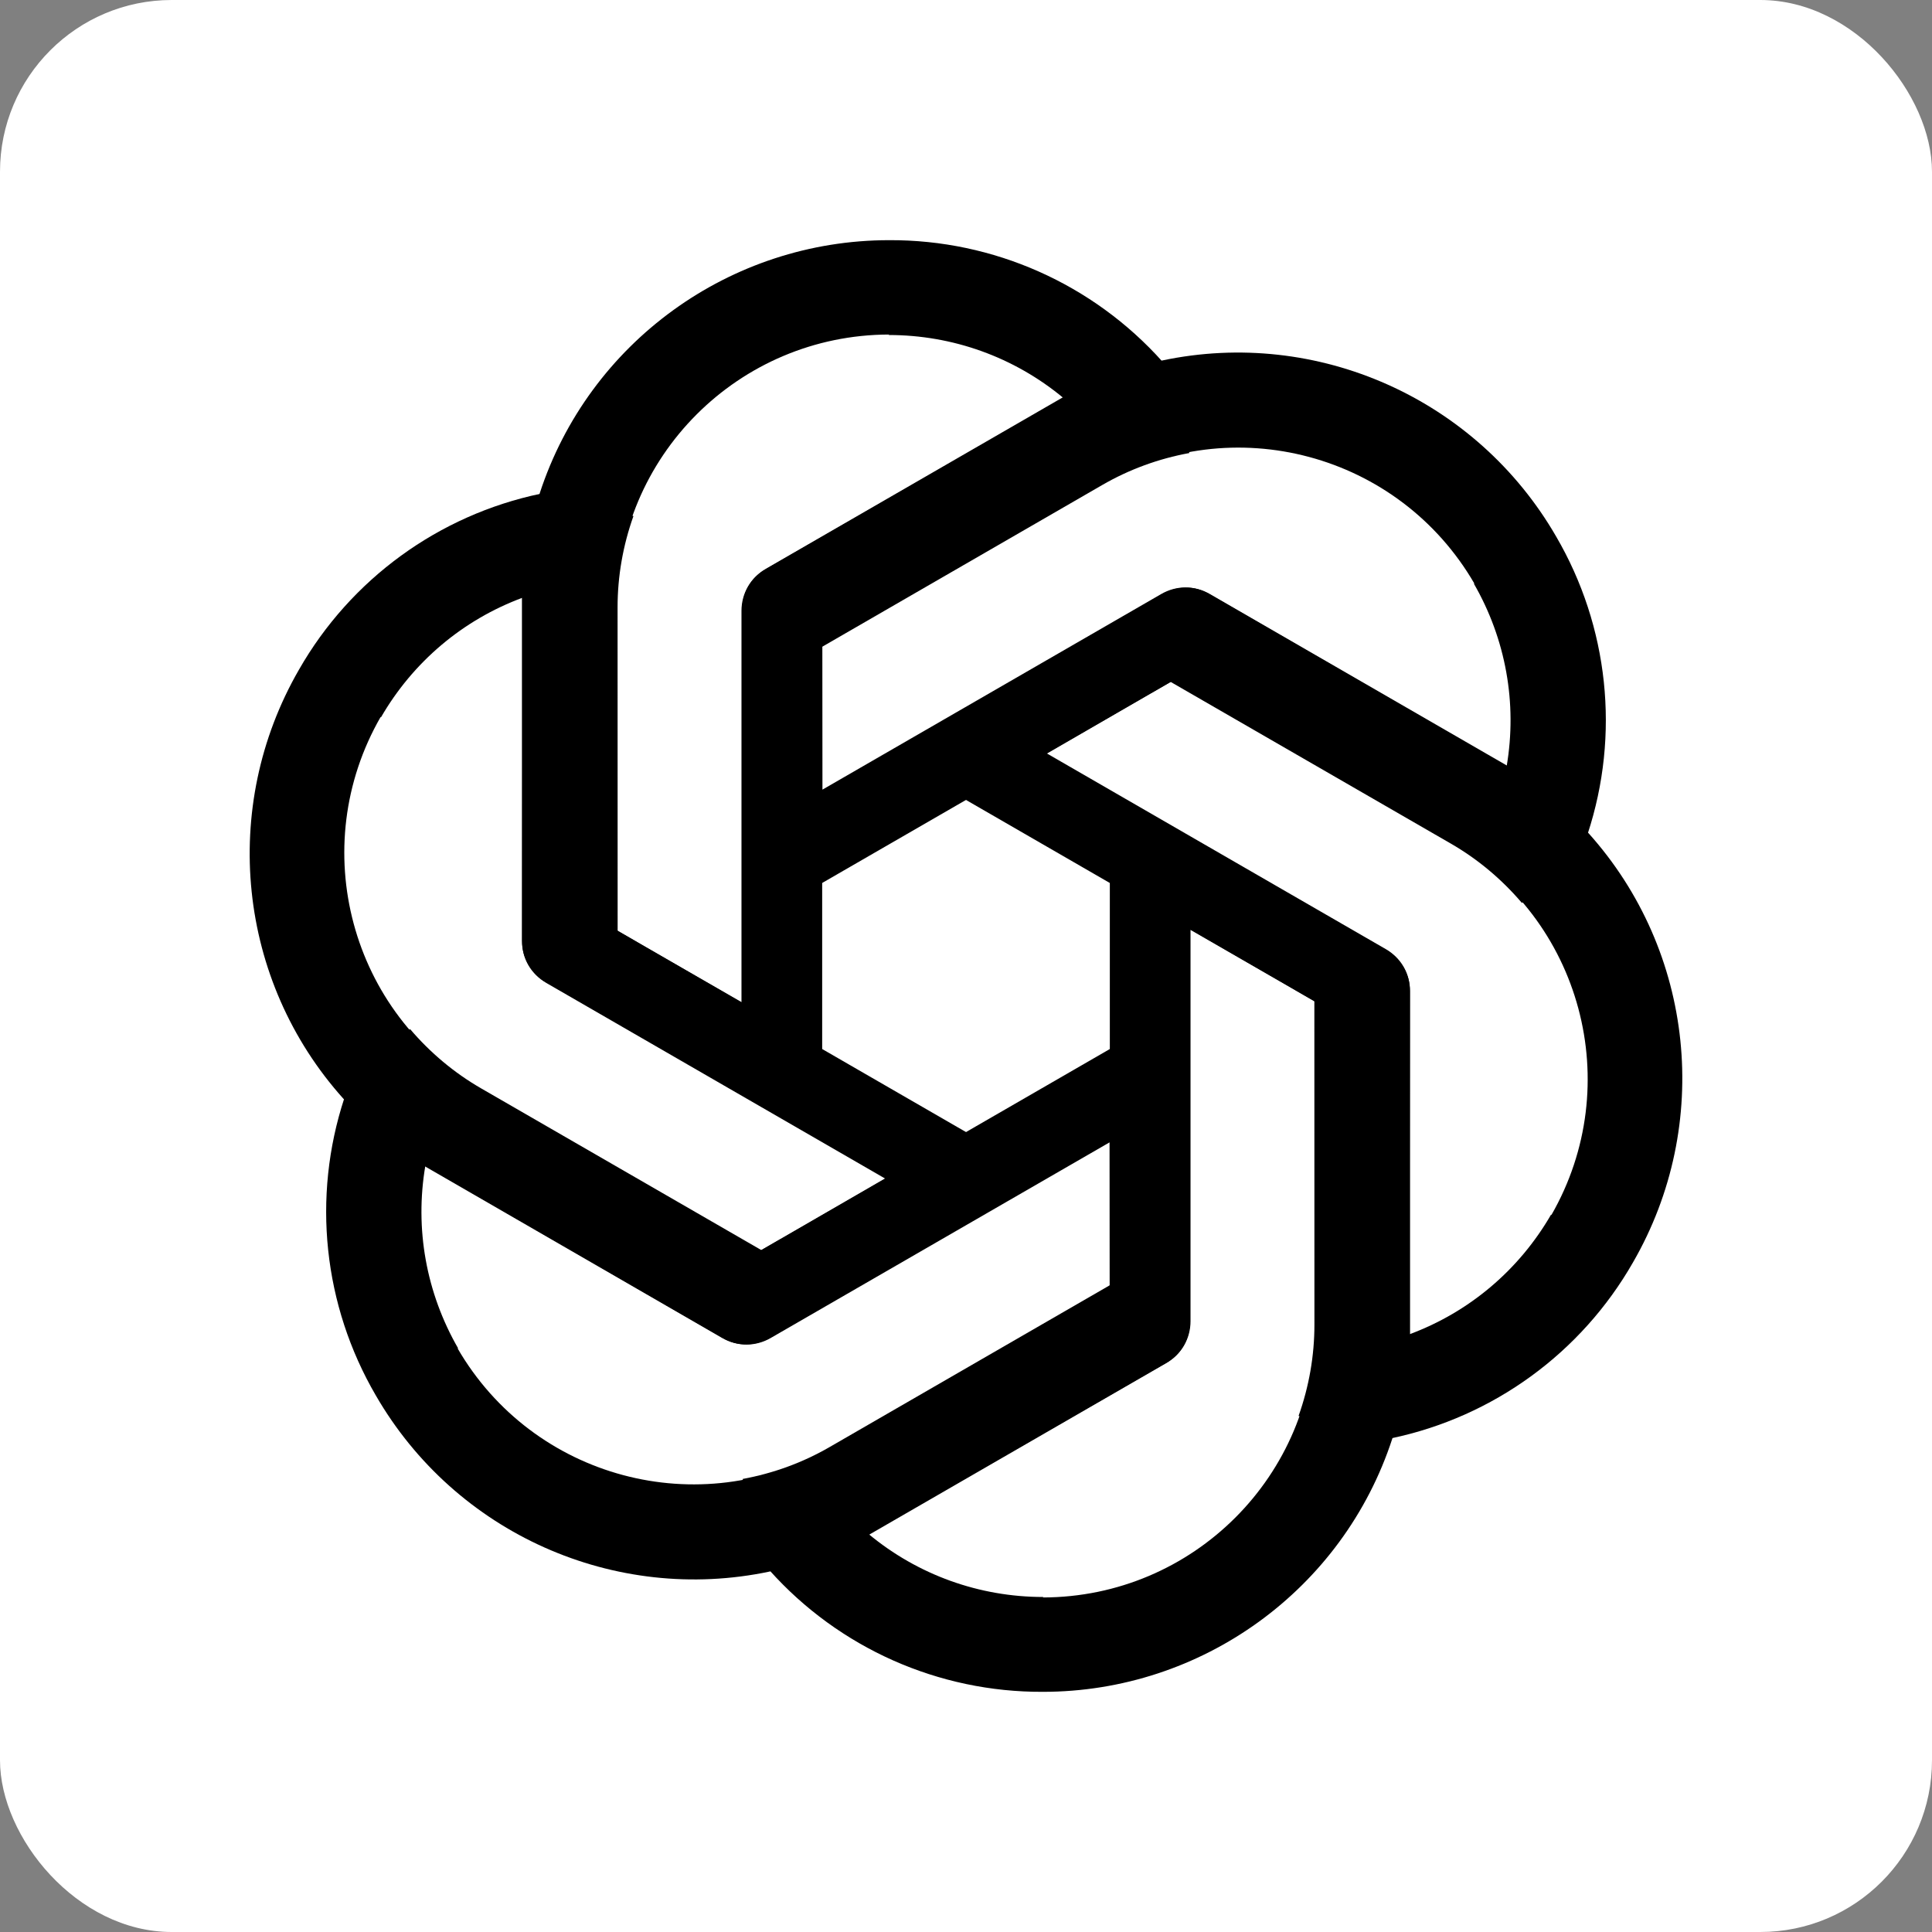 <svg width="90" height="90" viewBox="0 0 90 90" fill="none" xmlns="http://www.w3.org/2000/svg">
<rect x="0" y="0" width="90" height="90" fill="#808080" stroke="none"/>
<rect width="90" height="90" rx="8" fill="white"/>
<path d="M41.42 11.188C34.014 11.188 27.434 15.95 25.141 22.983L24.314 27.812V43.818C24.314 44.618 24.726 45.329 25.414 45.741L38.3 53.166V31.171H38.304V30.127L51.348 22.593C52.609 21.863 53.983 21.364 55.405 21.104L54.15 16.844C50.91 13.223 46.276 11.166 41.42 11.188ZM41.42 15.584L41.398 15.606C44.379 15.606 47.244 16.635 49.537 18.539C49.444 18.584 49.261 18.7 49.126 18.767L35.641 26.532C34.953 26.922 34.541 27.655 34.541 28.455V46.683L28.739 43.339V28.272C28.736 21.273 34.41 15.595 41.42 15.584Z" fill="black"/>
<path d="M72.492 24.994C68.789 18.58 61.375 15.262 54.138 16.793L49.543 18.491L35.681 26.495C34.988 26.895 34.578 27.607 34.566 28.408L34.578 43.281L53.627 32.283L53.629 32.287L54.532 31.765L67.579 39.294C68.841 40.021 69.96 40.962 70.897 42.063L73.959 38.846C75.475 34.23 74.939 29.188 72.492 24.994ZM68.686 27.192L68.655 27.183C70.145 29.765 70.687 32.761 70.185 35.699C70.099 35.64 69.907 35.539 69.782 35.457L56.314 27.661C55.633 27.259 54.792 27.27 54.099 27.67L38.313 36.784L38.308 30.087L51.357 22.554C57.416 19.051 65.171 21.126 68.686 27.192Z" fill="black"/>
<path d="M76.072 58.806C79.775 52.392 78.941 44.312 73.997 38.81L70.228 35.68L56.367 27.677C55.673 27.276 54.852 27.277 54.152 27.668L41.277 35.115L60.326 46.113L60.324 46.116L61.228 46.638L61.231 61.701C61.232 63.158 60.978 64.597 60.492 65.96L64.809 67.002C69.564 66.007 73.663 63.022 76.072 58.806ZM72.265 56.608L72.257 56.577C70.766 59.159 68.443 61.126 65.647 62.16C65.655 62.057 65.647 61.84 65.656 61.69L65.673 46.129C65.68 45.338 65.251 44.615 64.558 44.215L48.772 35.101L54.569 31.748L67.617 39.282C73.68 42.778 75.76 50.532 72.265 56.608Z" fill="black"/>
<path d="M48.58 78.812C55.986 78.812 62.566 74.05 64.859 67.017L65.686 62.188V46.182C65.686 45.382 65.274 44.671 64.586 44.259L51.7 36.834L51.7 58.829H51.696V59.873L38.652 67.406C37.391 68.137 36.017 68.635 34.595 68.896L35.85 73.156C39.09 76.777 43.724 78.834 48.58 78.812ZM48.58 74.416L48.602 74.394C45.621 74.394 42.756 73.365 40.463 71.461C40.556 71.416 40.739 71.3 40.874 71.233L54.359 63.468C55.047 63.078 55.459 62.345 55.459 61.545V43.317L61.261 46.661V61.728C61.264 68.727 55.59 74.405 48.58 74.416Z" fill="black"/>
<path d="M17.508 65.006C21.211 71.42 28.625 74.738 35.862 73.207L40.457 71.509L54.319 63.505C55.012 63.105 55.422 62.394 55.434 61.592L55.422 46.719L36.373 57.717L36.371 57.713L35.468 58.235L22.422 50.706C21.159 49.979 20.04 49.038 19.102 47.937L16.041 51.154C14.525 55.77 15.061 60.812 17.508 65.006ZM21.314 62.808L21.345 62.817C19.855 60.235 19.313 57.239 19.815 54.301C19.901 54.36 20.093 54.461 20.218 54.543L33.686 62.339C34.367 62.741 35.208 62.73 35.901 62.33L51.687 53.216L51.692 59.913L38.643 67.446C32.584 70.949 24.829 68.874 21.314 62.808Z" fill="black"/>
<path d="M13.928 31.194C10.225 37.608 11.059 45.688 16.003 51.19L19.772 54.32L33.633 62.323C34.327 62.724 35.148 62.723 35.848 62.332L48.722 54.885L29.674 43.887L29.676 43.884L28.772 43.362L28.769 28.299C28.768 26.842 29.022 25.403 29.508 24.041L25.191 22.998C20.436 23.993 16.337 26.978 13.928 31.194ZM17.735 33.392L17.743 33.423C19.233 30.841 21.557 28.874 24.352 27.84C24.345 27.943 24.353 28.16 24.344 28.31L24.327 43.871C24.32 44.662 24.749 45.385 25.442 45.785L41.228 54.899L35.431 58.252L22.383 50.718C16.32 47.222 14.239 39.468 17.735 33.392Z" fill="black"/>
</svg>
